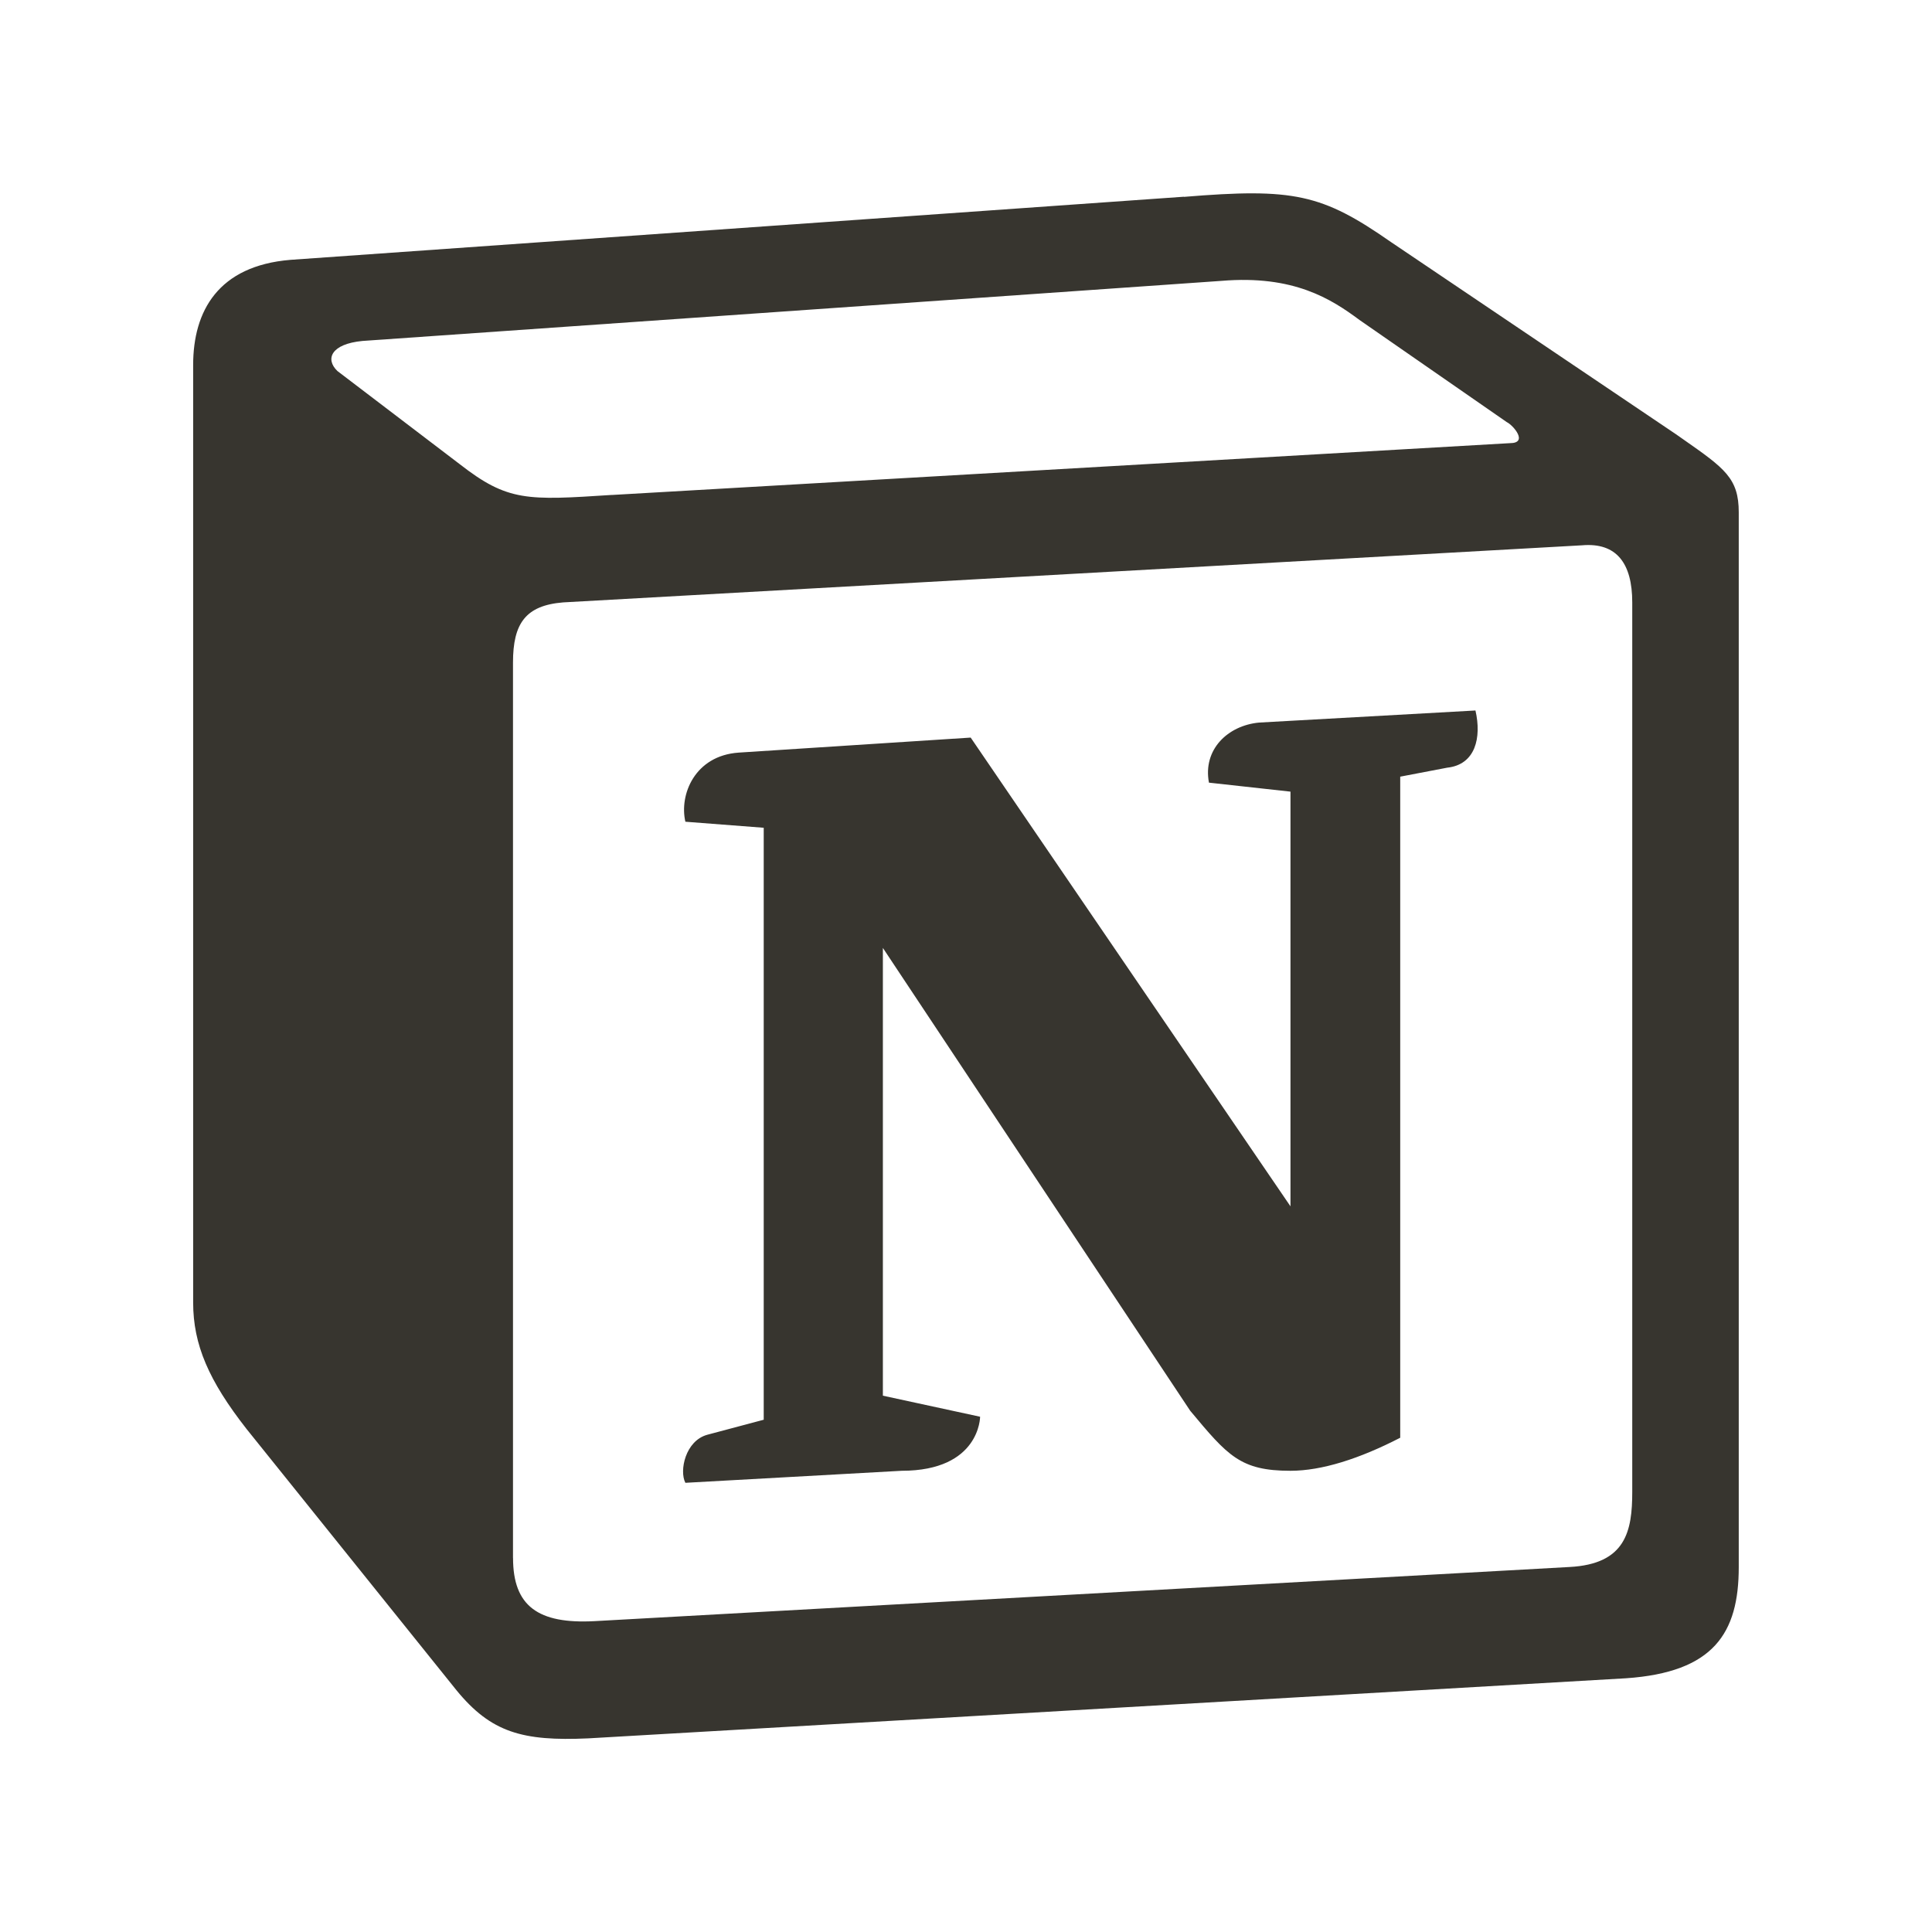 <!-- Generated by IcoMoon.io -->
<svg version="1.1" xmlns="http://www.w3.org/2000/svg" width="280" height="280" viewBox="0 0 280 280">
<title>notion</title>
<path fill="#37352f" d="M171.577 28.511l-129.5 9.149c-10.444 0.868-14.084 7.406-14.084 15.239v135.877c0 6.104 2.268 11.326 7.721 18.298l30.443 37.891c4.998 6.104 9.541 7.406 19.089 6.972l150.388-8.708c12.719-0.868 16.359-6.531 16.359-16.114v-152.859c0-4.956-2.044-6.384-8.064-10.598-0.329-0.231-0.672-0.469-1.029-0.721l-41.335-27.874c-9.996-6.965-14.084-7.84-29.988-6.531zM88.669 71.729c-12.278 0.798-15.071 0.973-22.043-4.459l-17.731-13.503c-1.806-1.743-0.903-3.92 3.64-4.354l124.495-8.708c10.444-0.875 15.897 2.618 19.992 5.663l21.357 14.812c0.91 0.434 3.178 3.045 0.448 3.045l-130.158 7.511zM74.347 225.792v-129.773c0-5.663 1.82-8.274 7.266-8.715l147.665-8.274c5.012-0.434 7.28 2.618 7.28 8.274v128.905c0 5.663-0.91 10.465-9.093 10.892l-141.302 7.847c-8.176 0.434-11.809-2.177-11.809-9.156zM213.836 102.977c0.903 3.927 0 7.84-4.095 8.281l-6.811 1.302v95.809c-5.908 3.045-11.361 4.788-15.904 4.788-7.273 0-9.093-2.177-14.539-8.708l-44.534-67.067v64.89l14.091 3.052c0 0 0 7.833-11.368 7.833l-31.346 1.743c-0.91-1.743 0-6.097 3.178-6.965l8.176-2.177v-85.792l-11.354-0.875c-0.91-3.92 1.358-9.576 7.721-10.017l33.628-2.177 46.347 67.935v-60.102l-11.816-1.302c-0.91-4.795 2.723-8.281 7.266-8.708l31.36-1.75z"></path>
</svg>

